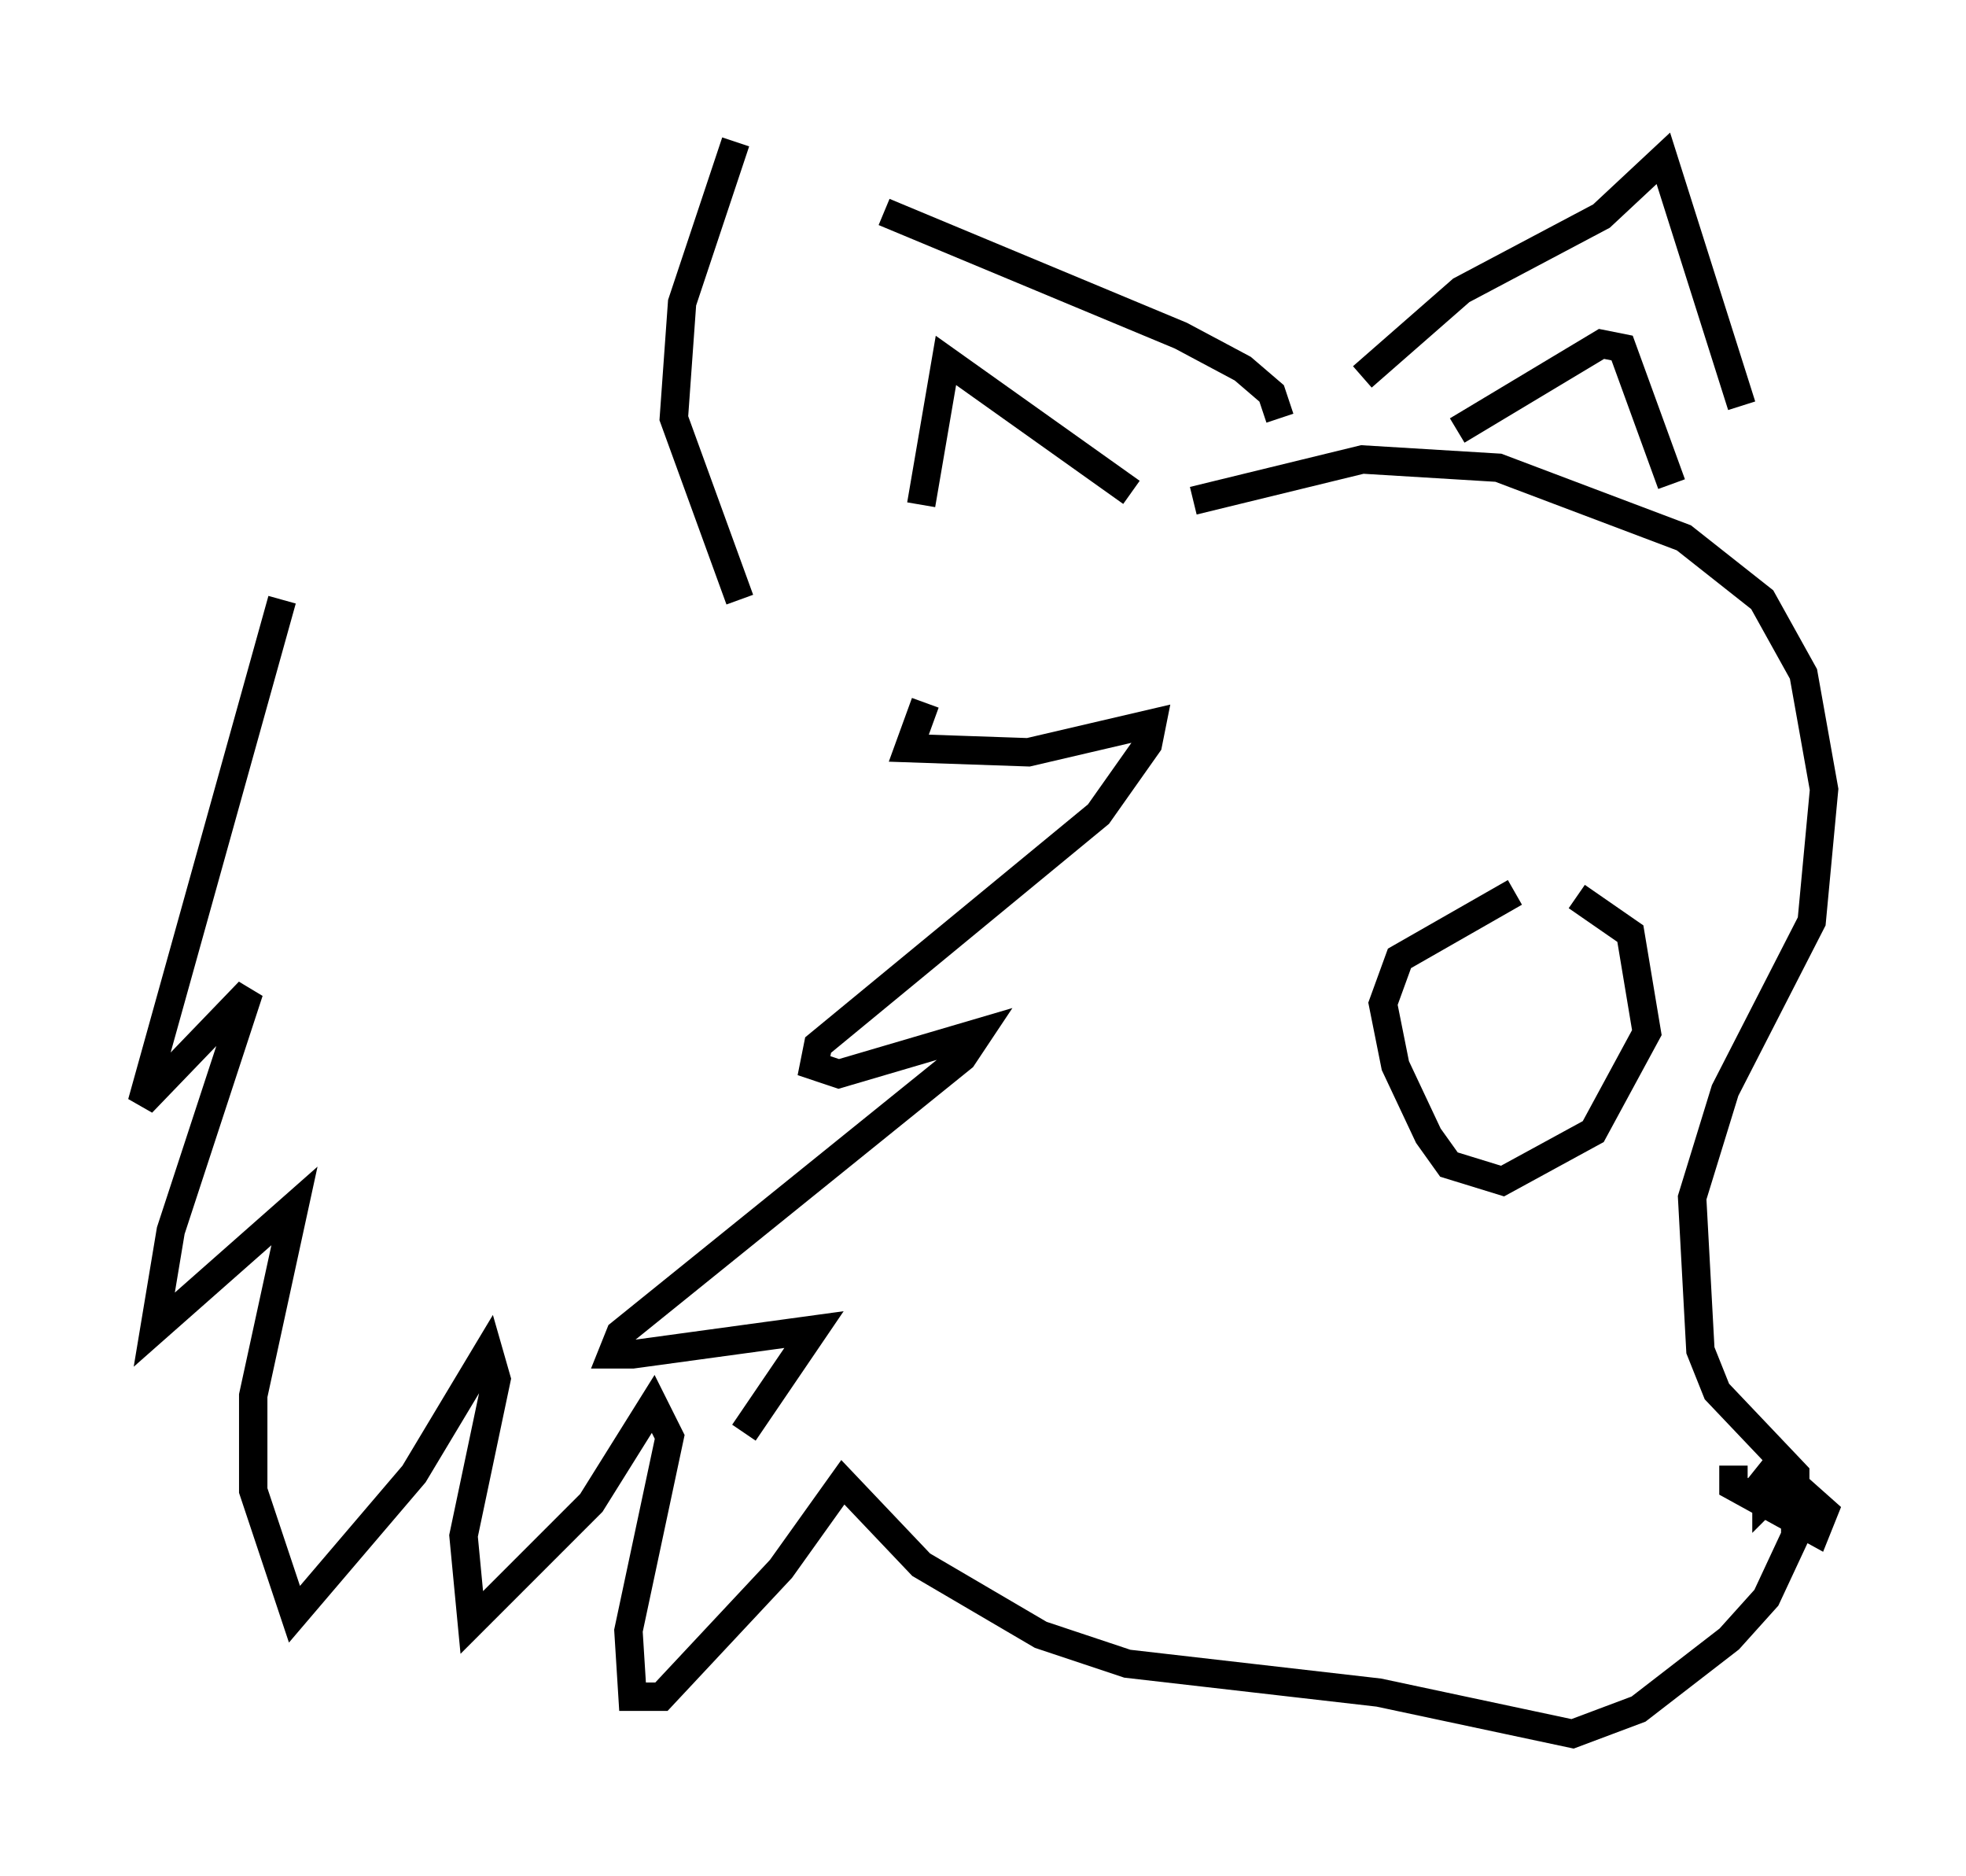 <?xml version="1.0" encoding="utf-8" ?>
<svg baseProfile="full" height="66.067" version="1.1" width="69.262" xmlns="http://www.w3.org/2000/svg" xmlns:ev="http://www.w3.org/2001/xml-events" xmlns:xlink="http://www.w3.org/1999/xlink"><defs /><rect fill="white" height="66.067" width="69.262" x="0" y="0" /><path d="M10.955, 19.235 m-1.017, 1.888 l-4.939, 17.721 3.777, -3.922 l-2.76, 8.425 -0.581, 3.486 l4.939, -4.358 -1.453, 6.682 l0.0, 3.341 1.453, 4.358 l4.212, -4.939 2.615, -4.358 l0.291, 1.017 -1.162, 5.52 l0.291, 3.05 4.212, -4.212 l2.179, -3.486 0.581, 1.162 l-1.453, 6.827 0.145, 2.324 l1.017, 0.0 4.212, -4.503 l2.179, -3.05 2.76, 2.905 l4.212, 2.469 3.05, 1.017 l8.86, 1.017 6.827, 1.453 l2.324, -0.872 3.196, -2.469 l1.307, -1.453 1.017, -2.179 l0.0, -2.179 -2.76, -2.905 l-0.581, -1.453 -0.291, -5.374 l1.162, -3.777 3.05, -5.955 l0.436, -4.648 -0.726, -4.067 l-1.453, -2.615 -2.76, -2.179 l-6.536, -2.469 -4.793, -0.291 l-5.955, 1.453 m-9.441, 7.117 l-0.581, 1.598 4.212, 0.145 l4.358, -1.017 -0.145, 0.726 l-1.743, 2.469 -9.877, 8.134 l-0.145, 0.726 0.872, 0.291 l4.939, -1.453 -0.581, 0.872 l-12.056, 9.732 -0.291, 0.726 l0.726, 0.0 6.391, -0.872 l-2.469, 3.631 m-0.145, -29.341 l-2.324, -6.391 0.291, -4.067 l1.888, -5.665 m19.173, 9.732 l-0.291, -0.872 -1.017, -0.872 l-2.179, -1.162 -10.458, -4.358 m1.307, 10.313 l0.872, -5.084 6.536, 4.648 m8.134, -4.067 l3.486, -3.05 4.939, -2.615 l2.179, -2.034 2.76, 8.715 m-10.022, 0.872 l5.084, -3.05 0.726, 0.145 l1.743, 4.793 m-5.52, 14.38 l-4.067, 2.324 -0.581, 1.598 l0.436, 2.179 1.162, 2.469 l0.726, 1.017 1.888, 0.581 l3.196, -1.743 1.888, -3.486 l-0.581, -3.486 -1.888, -1.307 m5.52, 20.045 l0.0, 0.726 2.905, 1.598 l0.291, -0.726 -1.307, -1.162 l-0.726, 0.726 0.0, -0.726 l-0.581, 0.726 0.872, -0.581 " fill="none" stroke="black" stroke-width="1" /></svg>